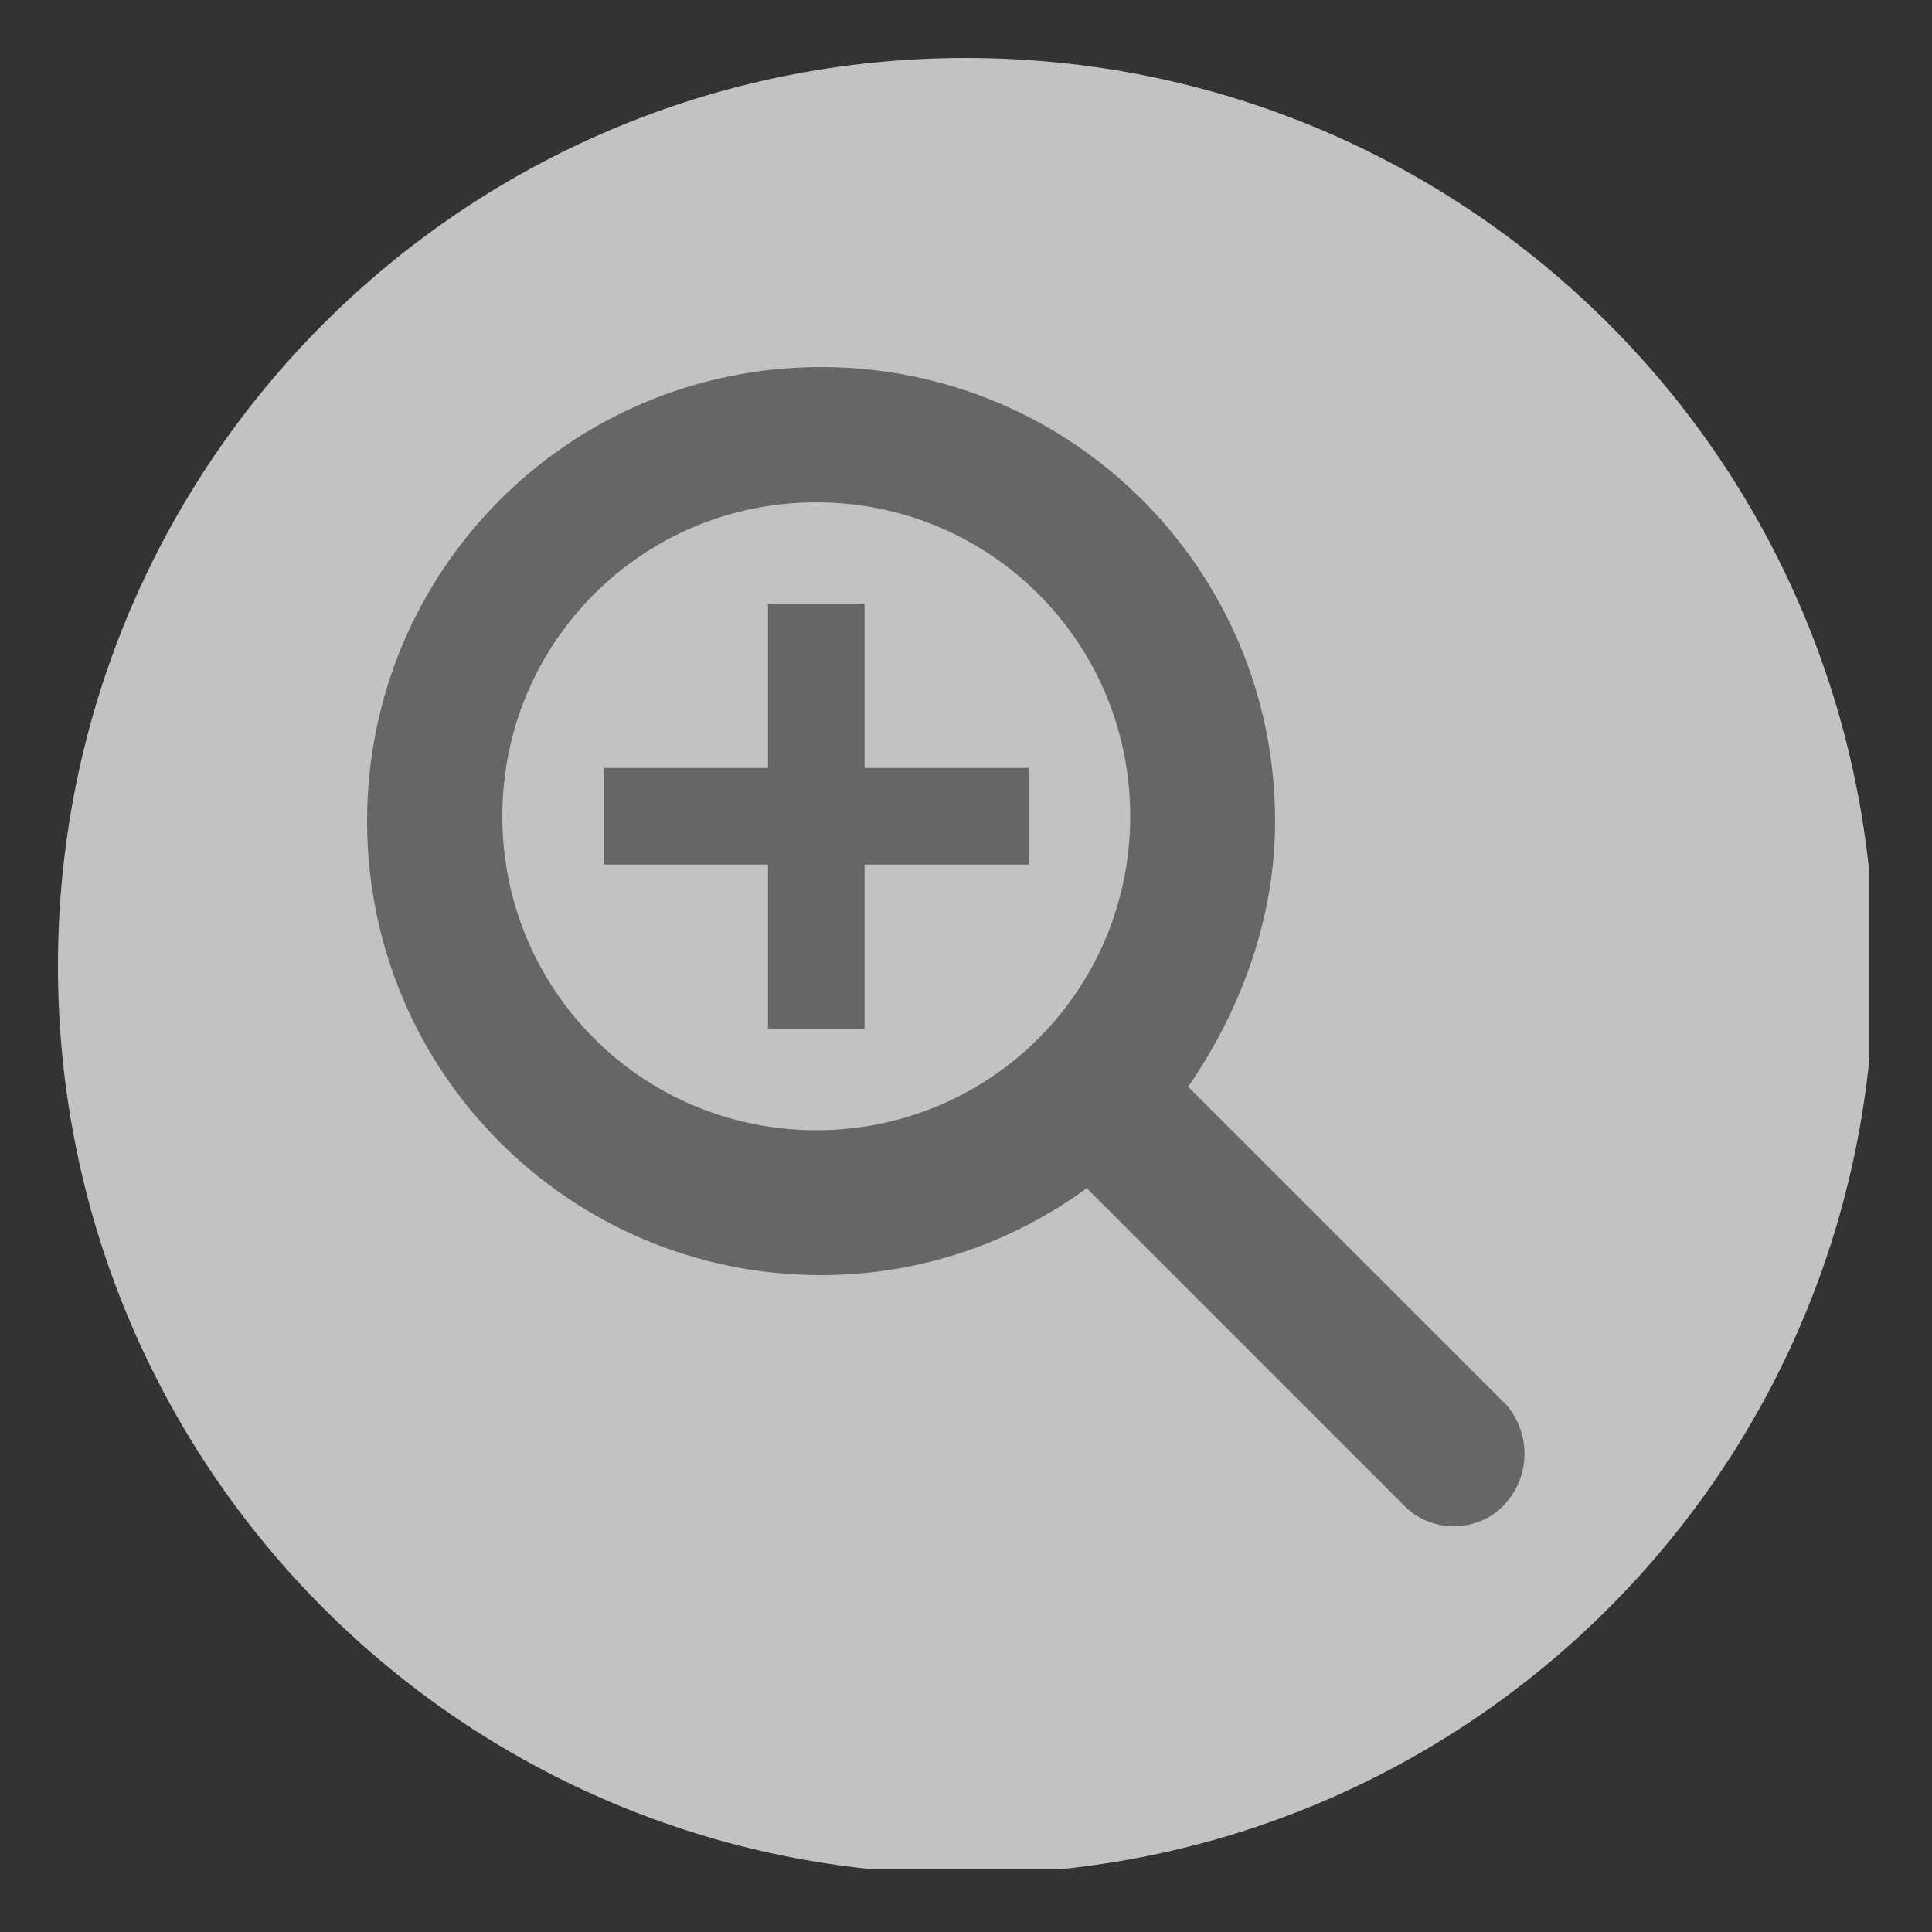 <?xml version="1.0" encoding="utf-8"?>
<!-- Generator: Adobe Illustrator 16.0.0, SVG Export Plug-In . SVG Version: 6.00 Build 0)  -->
<!DOCTYPE svg PUBLIC "-//W3C//DTD SVG 1.1//EN" "http://www.w3.org/Graphics/SVG/1.1/DTD/svg11.dtd">
<svg version="1.1" id="Layer_1" xmlns="http://www.w3.org/2000/svg" xmlns:xlink="http://www.w3.org/1999/xlink" x="0px" y="0px"
	 width="40px" height="40px" viewBox="0 0 40 40" enable-background="new 0 0 40 40" xml:space="preserve">
<rect x="0" y="0" width="40" height="40" fill="#333333" stroke="none"/>
<g>
	<defs>
		<rect id="SVGID_1_" width="40" height="40"/>
	</defs>
	<clipPath id="SVGID_2_">
		<use xlink:href="#SVGID_1_"  overflow="visible"/>
	</clipPath>
	<g clip-path="url(#SVGID_2_)">
		<defs>
			<rect id="SVGID_3_" width="40" height="40"/>
		</defs>
		<clipPath id="SVGID_4_">
			<use xlink:href="#SVGID_3_"  overflow="visible"/>
		</clipPath>
		<g opacity="0.7" clip-path="url(#SVGID_4_)">
			<g>
				<defs>
					<rect id="SVGID_5_" x="1.2" y="1.2" width="37.5" height="37.5"/>
				</defs>
				<clipPath id="SVGID_6_">
					<use xlink:href="#SVGID_5_"  overflow="visible"/>
				</clipPath>
				<path clip-path="url(#SVGID_6_)" fill="#FFFFFF" d="M20,1.2C9.6,1.2,1.2,9.6,1.2,20c0,10.4,8.4,18.8,18.8,18.8
					c10.4,0,18.8-8.4,18.8-18.8C38.8,9.6,30.4,1.2,20,1.2"/>
			</g>
		</g>
	</g>
	<polygon clip-path="url(#SVGID_2_)" fill="#666666" points="17.9,12.5 15.9,12.5 15.9,15.9 12.5,15.9 12.5,17.9 15.9,17.9 
		15.9,21.3 17.9,21.3 17.9,17.9 21.3,17.9 21.3,15.9 17.9,15.9 	"/>
	<g clip-path="url(#SVGID_2_)">
		<defs>
			<rect id="SVGID_7_" width="40" height="40"/>
		</defs>
		<clipPath id="SVGID_8_">
			<use xlink:href="#SVGID_7_"  overflow="visible"/>
		</clipPath>
		<path clip-path="url(#SVGID_8_)" fill="#666666" d="M31.2,29.1l-6.6-6.6c1.1-1.6,1.8-3.5,1.8-5.5c0-5.2-4.2-9.4-9.4-9.4
			s-9.4,4.2-9.4,9.4c0,5.2,4.2,9.4,9.4,9.4c2.1,0,4-0.7,5.5-1.8l6.6,6.6c0.3,0.3,0.7,0.4,1,0.4s0.7-0.1,1-0.4
			C31.7,30.6,31.7,29.7,31.2,29.1 M16.9,23.4c-3.6,0-6.5-2.9-6.5-6.5c0-3.6,2.9-6.5,6.5-6.5s6.5,2.9,6.5,6.5
			C23.4,20.5,20.5,23.4,16.9,23.4"/>
	</g>
</g>
</svg>
